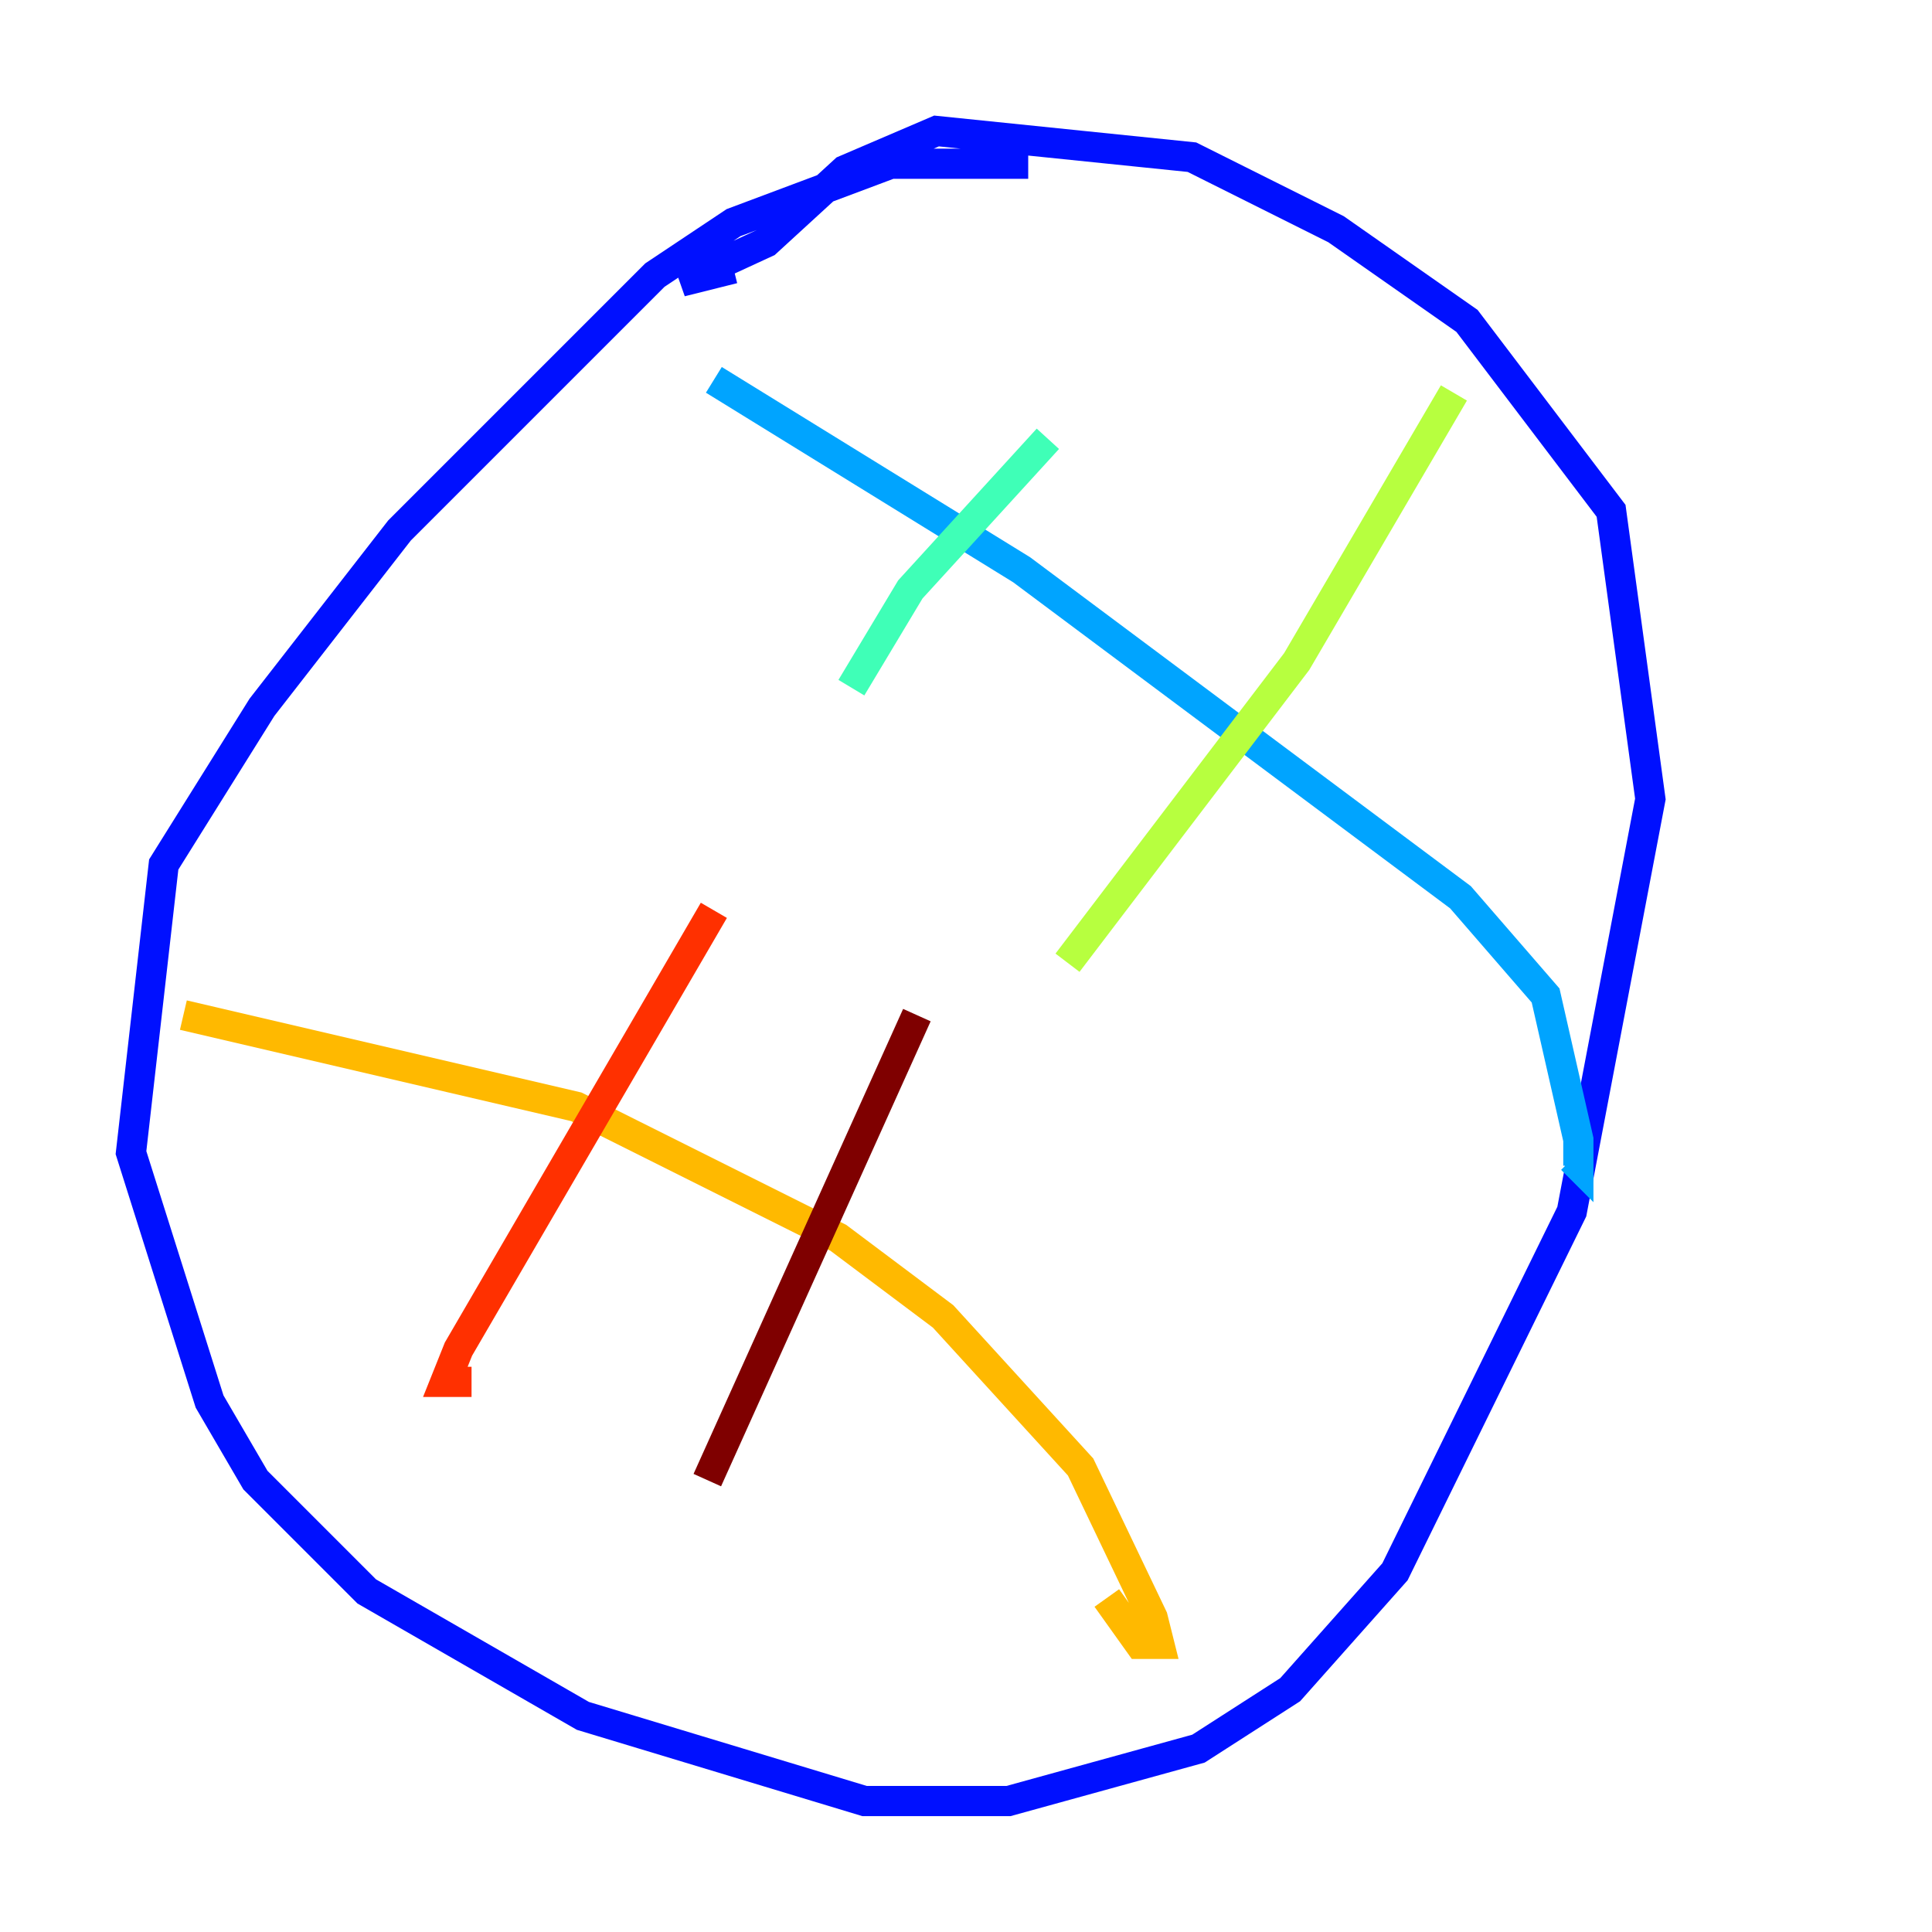 <?xml version="1.0" encoding="utf-8" ?>
<svg baseProfile="tiny" height="128" version="1.2" viewBox="0,0,128,128" width="128" xmlns="http://www.w3.org/2000/svg" xmlns:ev="http://www.w3.org/2001/xml-events" xmlns:xlink="http://www.w3.org/1999/xlink"><defs /><polyline fill="none" points="46.861,56.407 46.861,56.407" stroke="#00007f" stroke-width="2" /><polyline fill="none" points="68.122,10.848 59.01,10.848 48.597,14.752 43.39,18.224 26.468,35.146 17.356,46.861 10.848,57.275 8.678,76.366 13.885,92.854 16.922,98.061 24.298,105.437 38.617,113.681 57.275,119.322 66.82,119.322 79.403,115.851 85.478,111.946 92.42,104.136 104.136,80.271 109.342,52.936 106.739,33.844 97.193,21.261 88.515,15.186 78.969,10.414 62.047,8.678 55.973,11.281 50.766,16.054 45.125,18.658 48.597,17.79" stroke="#0010ff" stroke-width="2" /><polyline fill="none" points="47.295,25.166 67.688,37.749 96.759,59.444 102.4,65.953 104.57,75.498 104.57,77.234 104.136,76.8" stroke="#00a4ff" stroke-width="2" /><polyline fill="none" points="69.424,29.071 60.312,39.051 56.407,45.559" stroke="#3fffb7" stroke-width="2" /><polyline fill="none" points="96.325,26.034 85.912,43.824 70.725,63.783" stroke="#b7ff3f" stroke-width="2" /><polyline fill="none" points="12.149,67.254 38.183,73.329 55.539,82.007 62.481,87.214 71.593,97.193 76.366,107.173 76.8,108.909 75.498,108.909 73.329,105.871" stroke="#ffb900" stroke-width="2" /><polyline fill="none" points="47.295,60.312 30.373,89.383 29.505,91.552 31.241,91.552" stroke="#ff3000" stroke-width="2" /><polyline fill="none" points="60.746,67.254 46.861,98.061" stroke="#7f0000" stroke-width="2" /></svg>